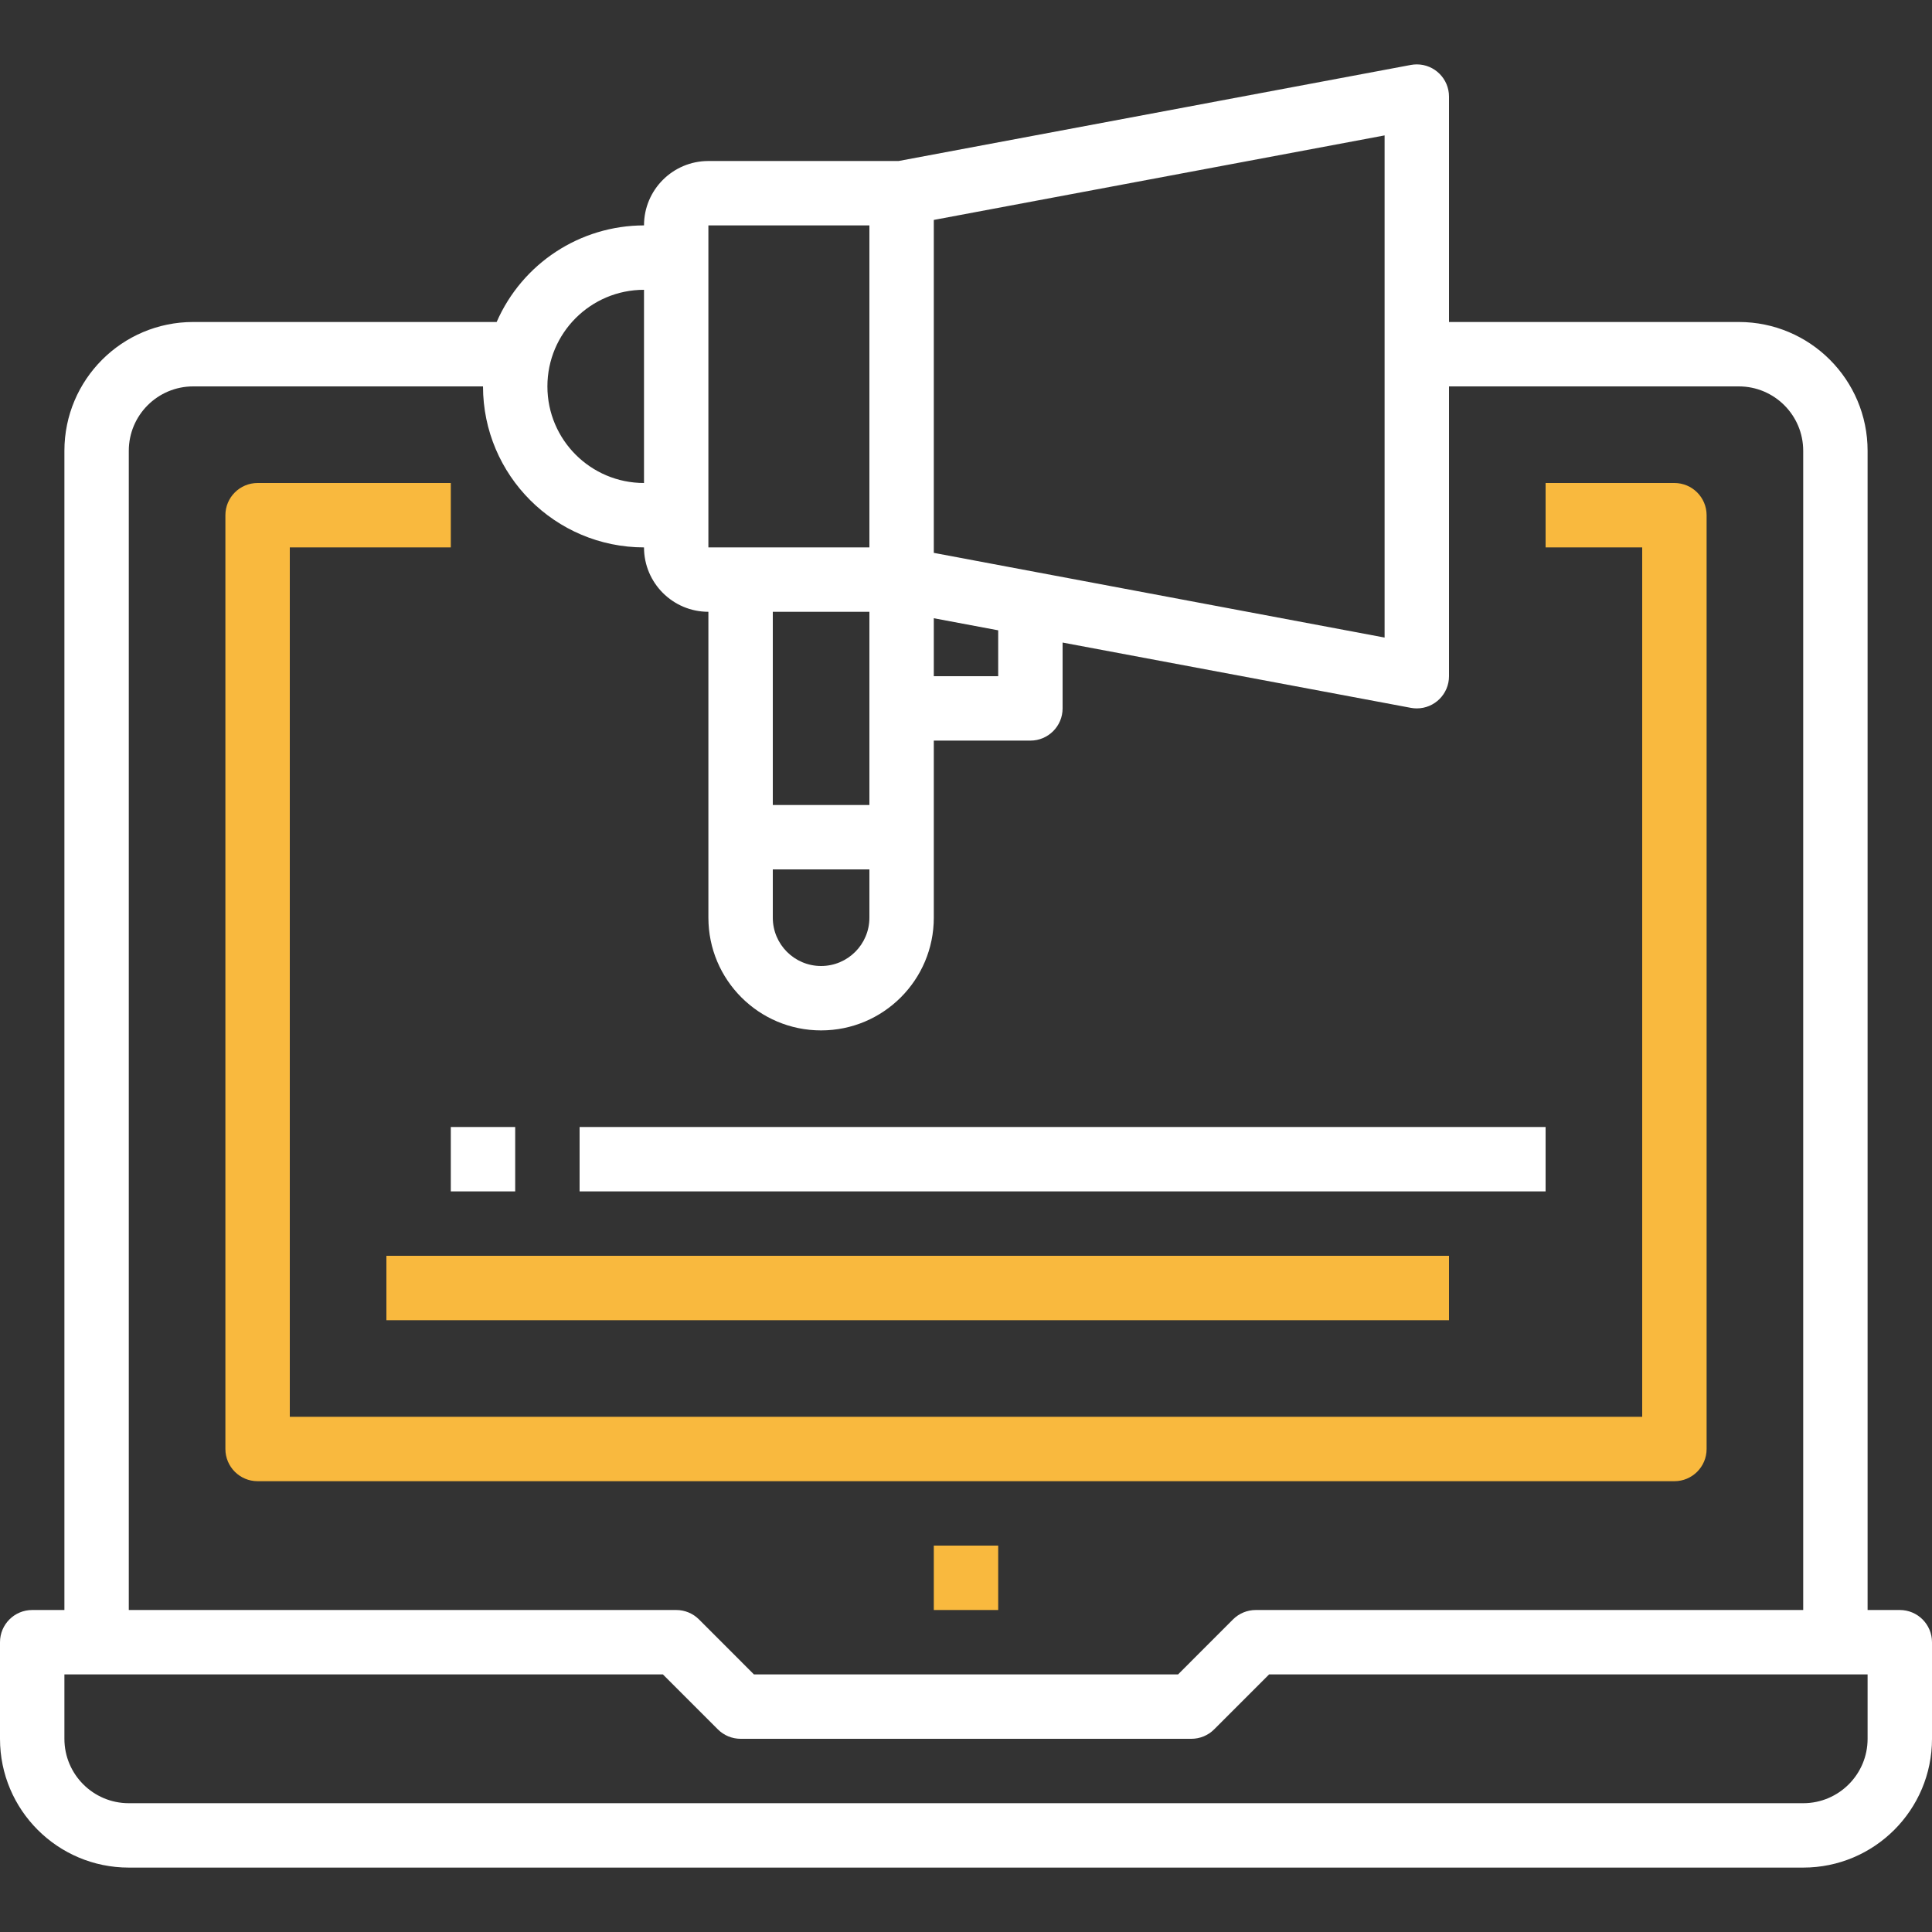 <svg width="116" height="116" viewBox="0 0 116 116" fill="none" xmlns="http://www.w3.org/2000/svg">
<rect x="0" y="0" width="116" height="116" fill="#333333" stroke="none"/>
<path d="M114.067 96.667H112.133V27.067C112.133 22.796 108.671 19.333 104.4 19.333H87V5.8C87 4.732 86.135 3.867 85.067 3.866C84.948 3.866 84.828 3.877 84.711 3.899L73.111 6.074L71.178 6.438L53.953 9.667H42.533C40.398 9.667 38.667 11.398 38.667 13.533C34.828 13.538 31.355 15.815 29.82 19.333H11.6C7.329 19.333 3.867 22.796 3.867 27.067V96.667H1.933C0.866 96.667 0 97.532 0 98.6V104.4C0 108.671 3.462 112.133 7.733 112.133H108.267C112.538 112.133 116 108.671 116 104.4V98.6C116 97.532 115.134 96.667 114.067 96.667ZM56.067 13.205L83.133 8.13V38.28L56.067 33.195V13.205ZM56.067 37.12L59.933 37.845V40.6H56.067V37.12ZM42.533 13.533H52.2V32.867H42.533V13.533ZM46.4 48.333V36.733H52.2V48.333H46.4ZM52.2 52.2V55.1C52.2 56.701 50.901 58 49.3 58C47.699 58 46.4 56.701 46.4 55.1V52.2H52.2ZM38.667 17.4V29C35.463 29 32.867 26.403 32.867 23.2C32.867 19.997 35.463 17.4 38.667 17.4ZM7.733 27.067C7.733 24.931 9.464 23.2 11.6 23.2H29C29.006 28.536 33.331 32.86 38.667 32.867C38.667 35.002 40.398 36.733 42.533 36.733V55.1C42.533 58.837 45.563 61.867 49.3 61.867C53.037 61.867 56.067 58.837 56.067 55.1V44.467H61.867C62.934 44.467 63.8 43.601 63.8 42.533V38.58L84.711 42.5C84.828 42.522 84.947 42.533 85.067 42.533C86.134 42.533 87 41.668 87 40.6V23.2H104.4C106.536 23.2 108.267 24.931 108.267 27.067V96.667H75.4C74.888 96.666 74.396 96.869 74.033 97.231L70.733 100.533H45.267L41.967 97.231C41.604 96.869 41.112 96.666 40.6 96.667H7.733V27.067ZM112.133 104.4C112.133 106.536 110.402 108.267 108.267 108.267H7.733C5.598 108.267 3.867 106.536 3.867 104.4V100.533H39.8L43.1 103.833C43.462 104.196 43.954 104.4 44.467 104.4H71.533C72.046 104.4 72.538 104.196 72.9 103.833L76.2 100.533H112.133V104.4Z" fill="white"/>
<path d="M100.533 29H92.8V32.867H98.6V85.067H17.4V32.867H27.067V29H15.467C14.399 29 13.533 29.866 13.533 30.933V87C13.533 88.068 14.399 88.933 15.467 88.933H100.533C101.601 88.933 102.467 88.068 102.467 87V30.933C102.467 29.866 101.601 29 100.533 29Z" fill="#F9B93E"/>
<path d="M59.933 92.8H56.067V96.667H59.933V92.8Z" fill="#F9B93E"/>
<path d="M30.933 67.667H27.067V71.533H30.933V67.667Z" fill="white"/>
<path d="M92.8 67.667H34.8V71.533H92.8V67.667Z" fill="white"/>
<path d="M87 75.4H23.2V79.267H87V75.4Z" fill="#F9B93E"/>
</svg>
